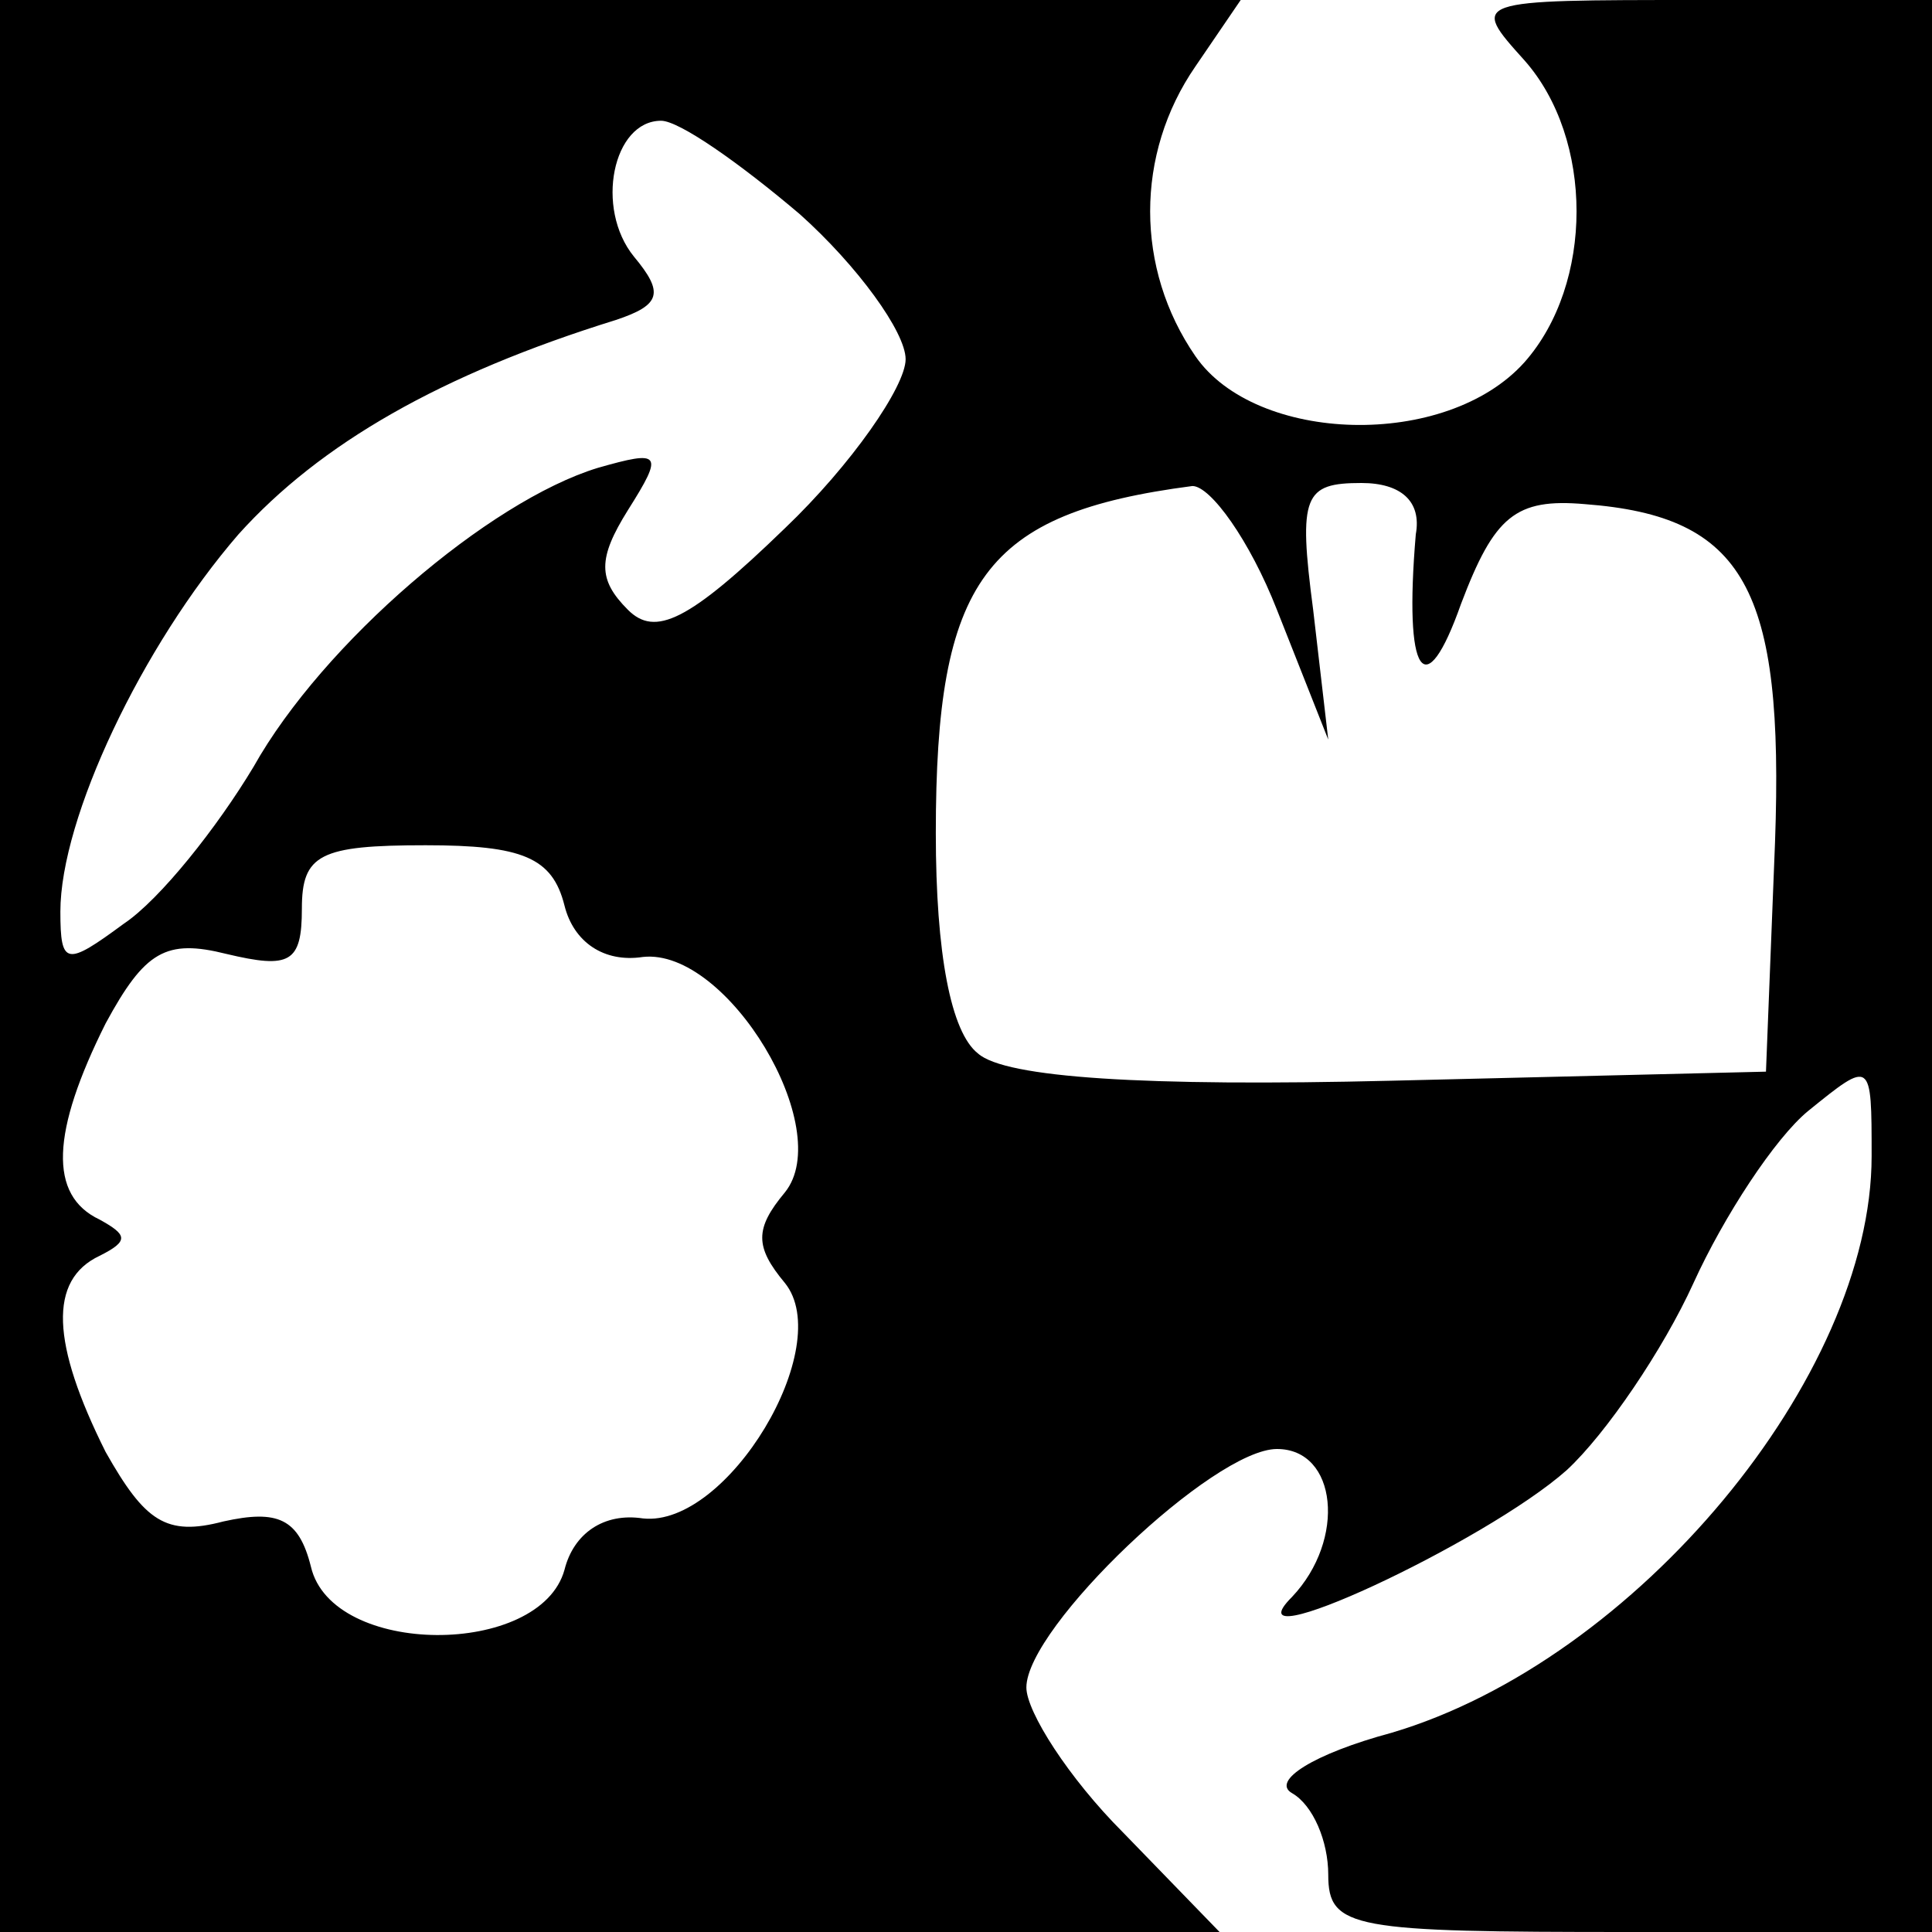 <?xml version="1.0" standalone="no"?>
<!DOCTYPE svg PUBLIC "-//W3C//DTD SVG 20010904//EN"
 "http://www.w3.org/TR/2001/REC-SVG-20010904/DTD/svg10.dtd">
<svg version="1.0" xmlns="http://www.w3.org/2000/svg"
 width="64pt" height="64pt" viewBox="0 0 64 64"
 preserveAspectRatio="xMidYMid meet">
<g transform="translate(0,64) scale(0.1,-0.1)"
fill="#000000" stroke="none">
<path d="M0 320 l0 -320 202 0 202 0 -32 33 c-18 18 -32 40 -32 48 0 20 62 79
83 79 20 0 23 -30 5 -49 -22 -22 64 18 91 42 13 12 32 40 42 62 10 22 27 48
38 57 21 17 21 17 21 -15 0 -73 -78 -167 -159 -191 -26 -7 -40 -16 -33 -20 7
-4 12 -16 12 -27 0 -18 8 -19 100 -19 l100 0 0 320 0 320 -77 0 c-76 0 -76 0
-58 -20 23 -26 23 -74 0 -100 -26 -29 -89 -27 -109 2 -20 29 -20 67 0 96 l15
22 -205 0 -206 0 0 -320z m265 249 c19 -17 35 -39 35 -48 0 -9 -18 -35 -40
-56 -32 -31 -43 -36 -52 -27 -10 10 -10 17 0 33 12 19 11 20 -10 14 -36 -11
-91 -58 -114 -99 -12 -20 -31 -44 -43 -52 -19 -14 -21 -14 -21 4 0 31 27 88
59 125 27 30 67 53 125 71 15 5 16 9 6 21 -13 16 -7 45 9 45 6 0 26 -14 46
-31z m158 -131 l17 -43 -5 43 c-5 38 -3 42 16 42 13 0 20 -6 18 -17 -4 -47 3
-57 15 -23 11 29 18 35 41 33 53 -4 66 -28 63 -112 l-3 -76 -124 -3 c-82 -2
-128 1 -137 9 -9 7 -14 33 -14 73 0 84 16 106 85 115 6 0 19 -18 28 -41z
m-236 -98 c3 -12 13 -19 26 -17 28 3 64 -57 47 -78 -10 -12 -10 -18 0 -30 17
-21 -19 -81 -47 -78 -13 2 -23 -5 -26 -17 -8 -29 -77 -29 -84 1 -4 16 -11 19
-29 15 -19 -5 -26 0 -39 23 -18 36 -19 57 -2 65 10 5 9 7 0 12 -17 8 -16 29 2
65 13 24 20 28 40 23 21 -5 25 -3 25 15 0 18 6 21 41 21 32 0 42 -4 46 -20z"/>
</g>
</svg>
